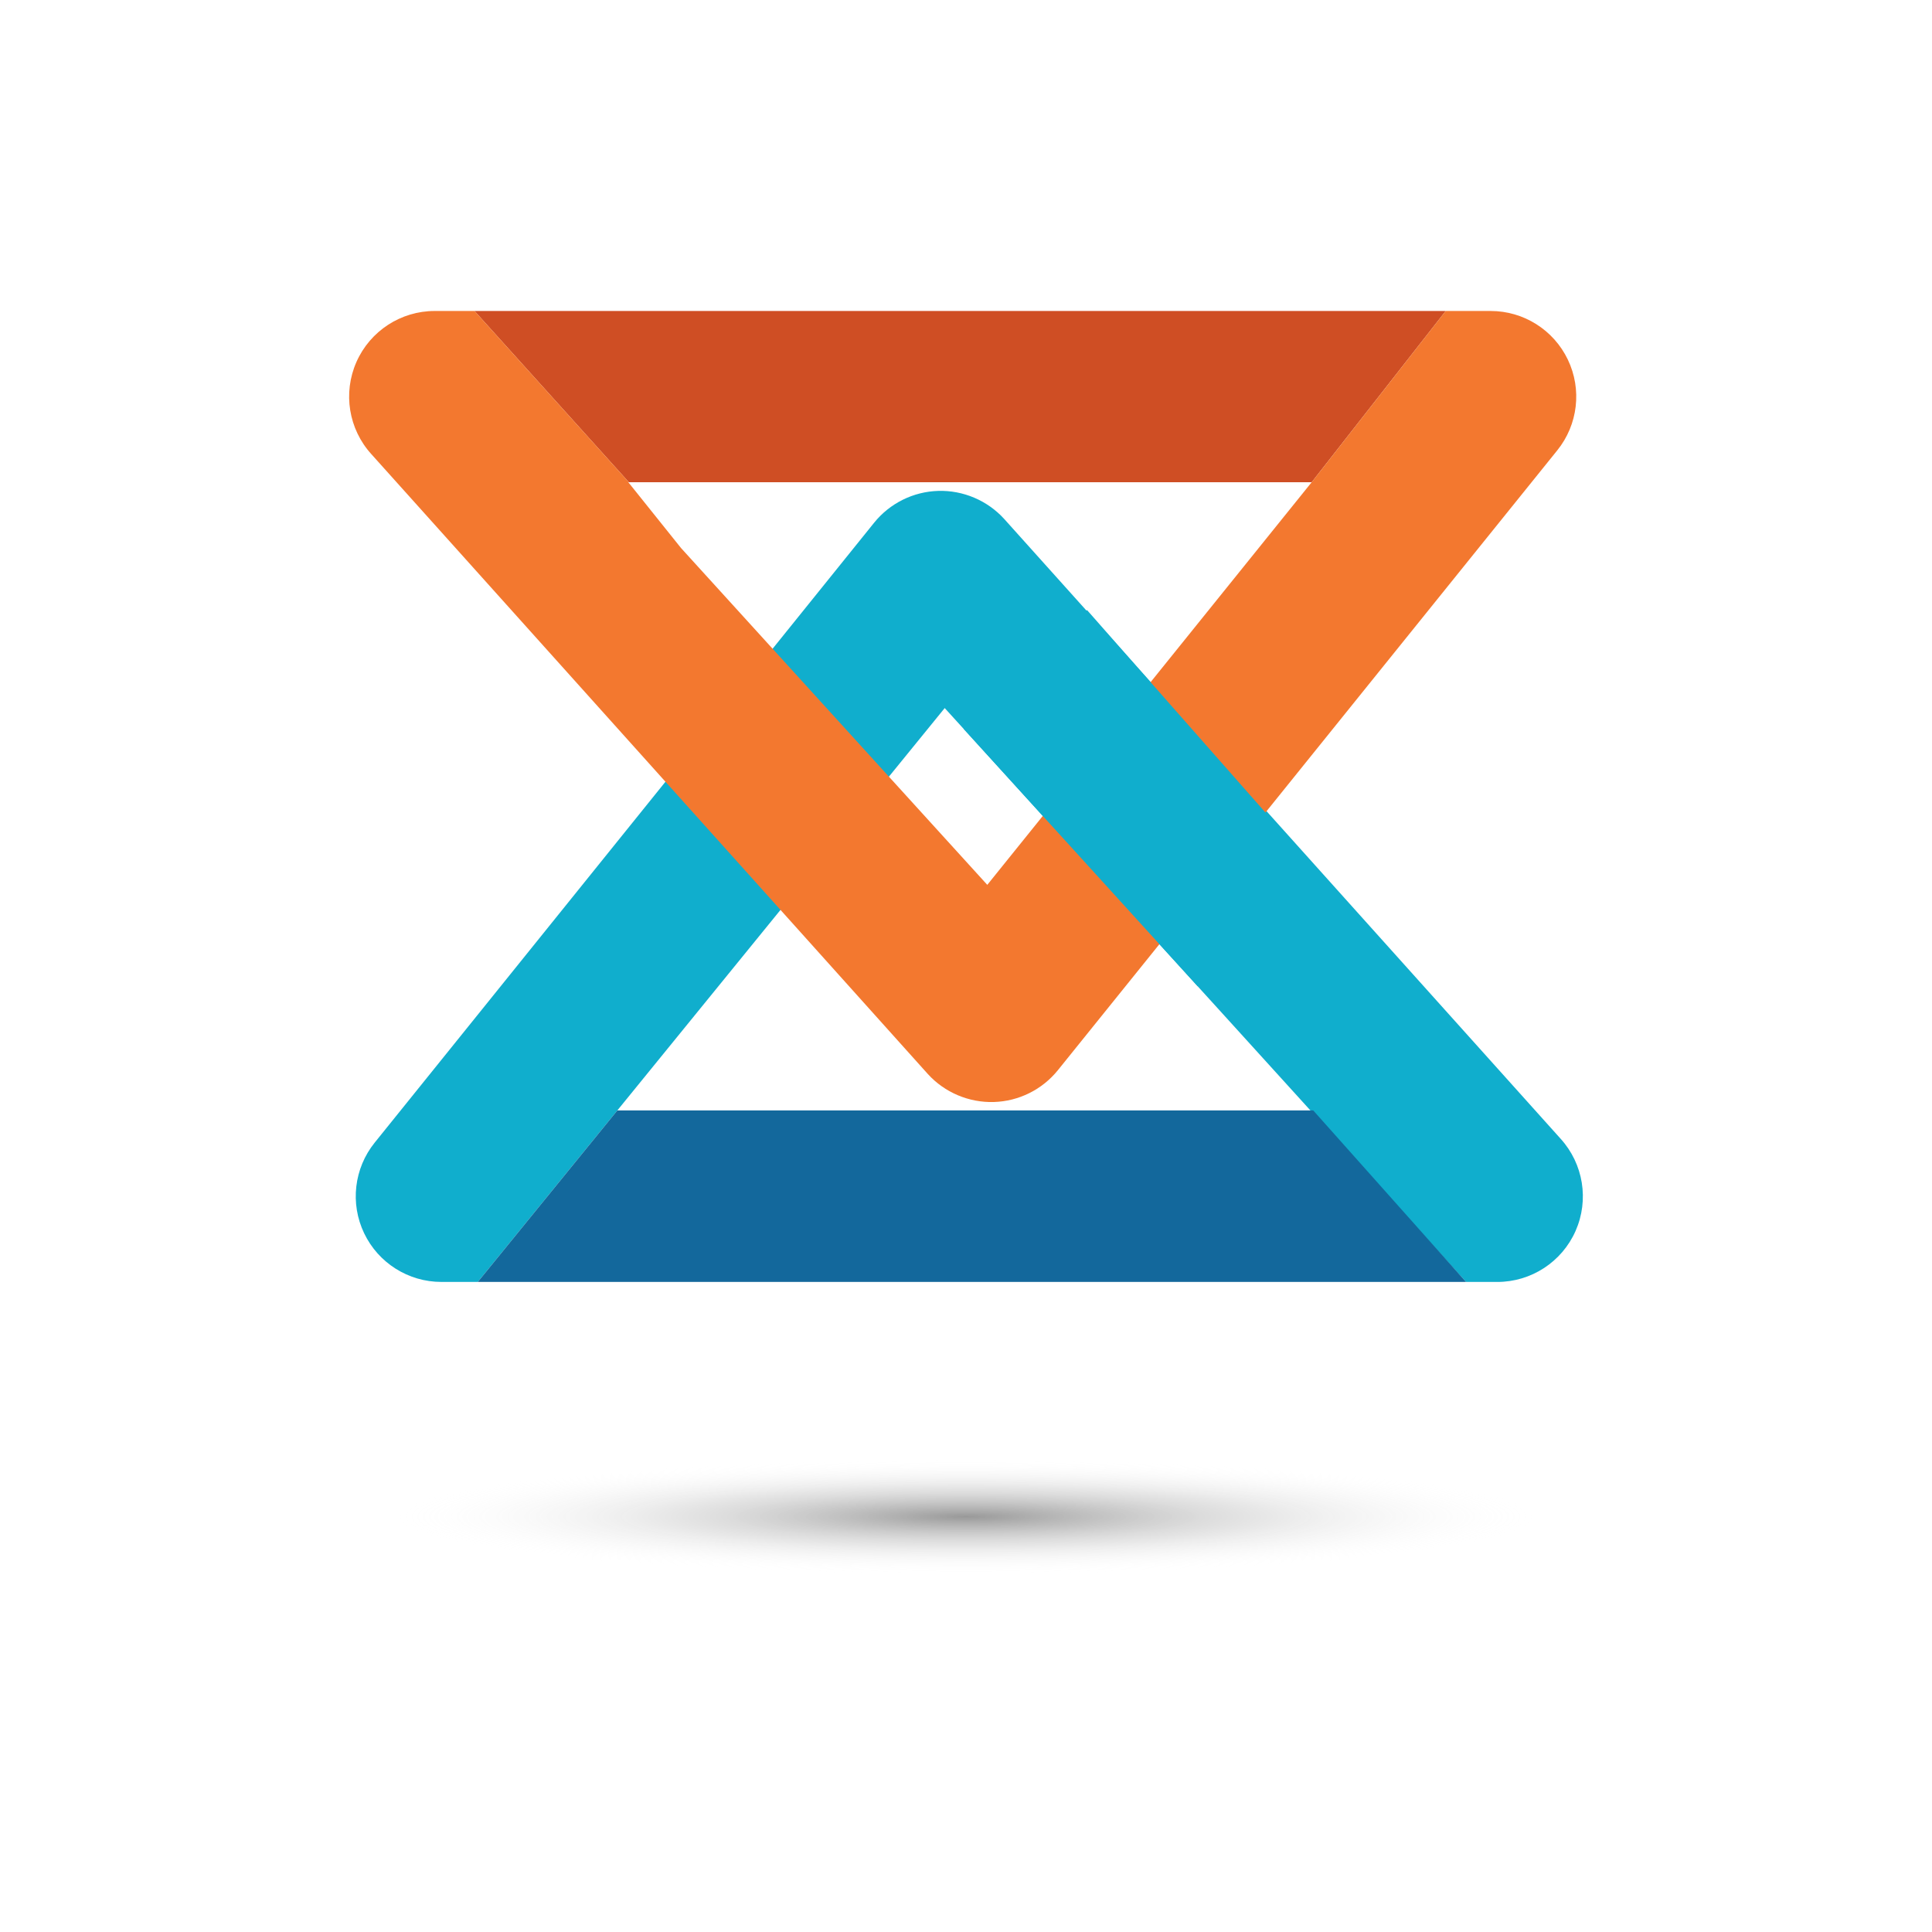 <?xml version="1.0" encoding="utf-8"?>
<!-- Generator: Adobe Illustrator 16.0.0, SVG Export Plug-In . SVG Version: 6.00 Build 0)  -->
<!DOCTYPE svg PUBLIC "-//W3C//DTD SVG 1.1//EN" "http://www.w3.org/Graphics/SVG/1.1/DTD/svg11.dtd">
<svg version="1.1" id="Layer_1" xmlns="http://www.w3.org/2000/svg" xmlns:xlink="http://www.w3.org/1999/xlink" x="0px" y="0px"
	 width="540px" height="540px" viewBox="0 0 540 540" enable-background="new 0 0 540 540" xml:space="preserve">
<g>
	<g>
		
			<radialGradient id="SVGID_1_" cx="303.44" cy="5911.805" r="160.439" gradientTransform="matrix(1 0 0 0.1 -33.44 -167.263)" gradientUnits="userSpaceOnUse">
			<stop  offset="0" style="stop-color:#000000;stop-opacity:0.4"/>
			<stop  offset="1" style="stop-color:#FFFFFF;stop-opacity:0"/>
		</radialGradient>
		<ellipse fill="url(#SVGID_1_)" cx="270" cy="423.918" rx="225" ry="29.162"/>
	</g>
	<g>
		<path fill="#10AECD" d="M264.051,197.908l77.583,85.323l68.142,75.076h8.715c9.475,0,18.054-5.59,21.881-14.24
			c3.831-8.668,2.19-18.773-4.177-25.789L280.656,145.025c-4.708-5.167-11.477-8.019-18.419-7.818
			c-6.987,0.211-13.536,3.464-17.921,8.902L104.729,319.367c-5.779,7.174-6.929,17.027-2.947,25.336
			c3.978,8.313,12.377,13.6,21.586,13.6h10.179L264.051,197.908z"/>
		<polygon fill="#13689C" points="367.049,310.363 172.554,310.363 133.545,358.307 409.774,358.307 		"/>
		<polygon fill="#CF4E24" points="366.621,134.778 404.078,86.921 132.63,86.921 175.76,134.778 		"/>
		<path fill="#F3782F" d="M438.219,100.521c-3.977-8.312-12.371-13.601-21.581-13.601h-12.561l-37.456,47.857l-90.673,112.541
			l-85.598-94.139l24.74,27.455l-24.74-27.455l-14.743-18.403h0.151l-43.13-47.857h-11.12c-9.474,0-18.05,5.587-21.883,14.249
			c-3.831,8.665-2.193,18.771,4.177,25.779L259.34,300.199c4.709,5.174,11.479,8.018,18.423,7.818
			c6.987-0.203,13.529-3.461,17.92-8.898l139.586-173.253C441.056,118.688,442.198,108.833,438.219,100.521z"/>
		<polygon fill="#10AECD" points="334.764,275.676 366.407,241.526 303.835,170.519 269.37,203.757 		"/>
	</g>
</g>
</svg>
